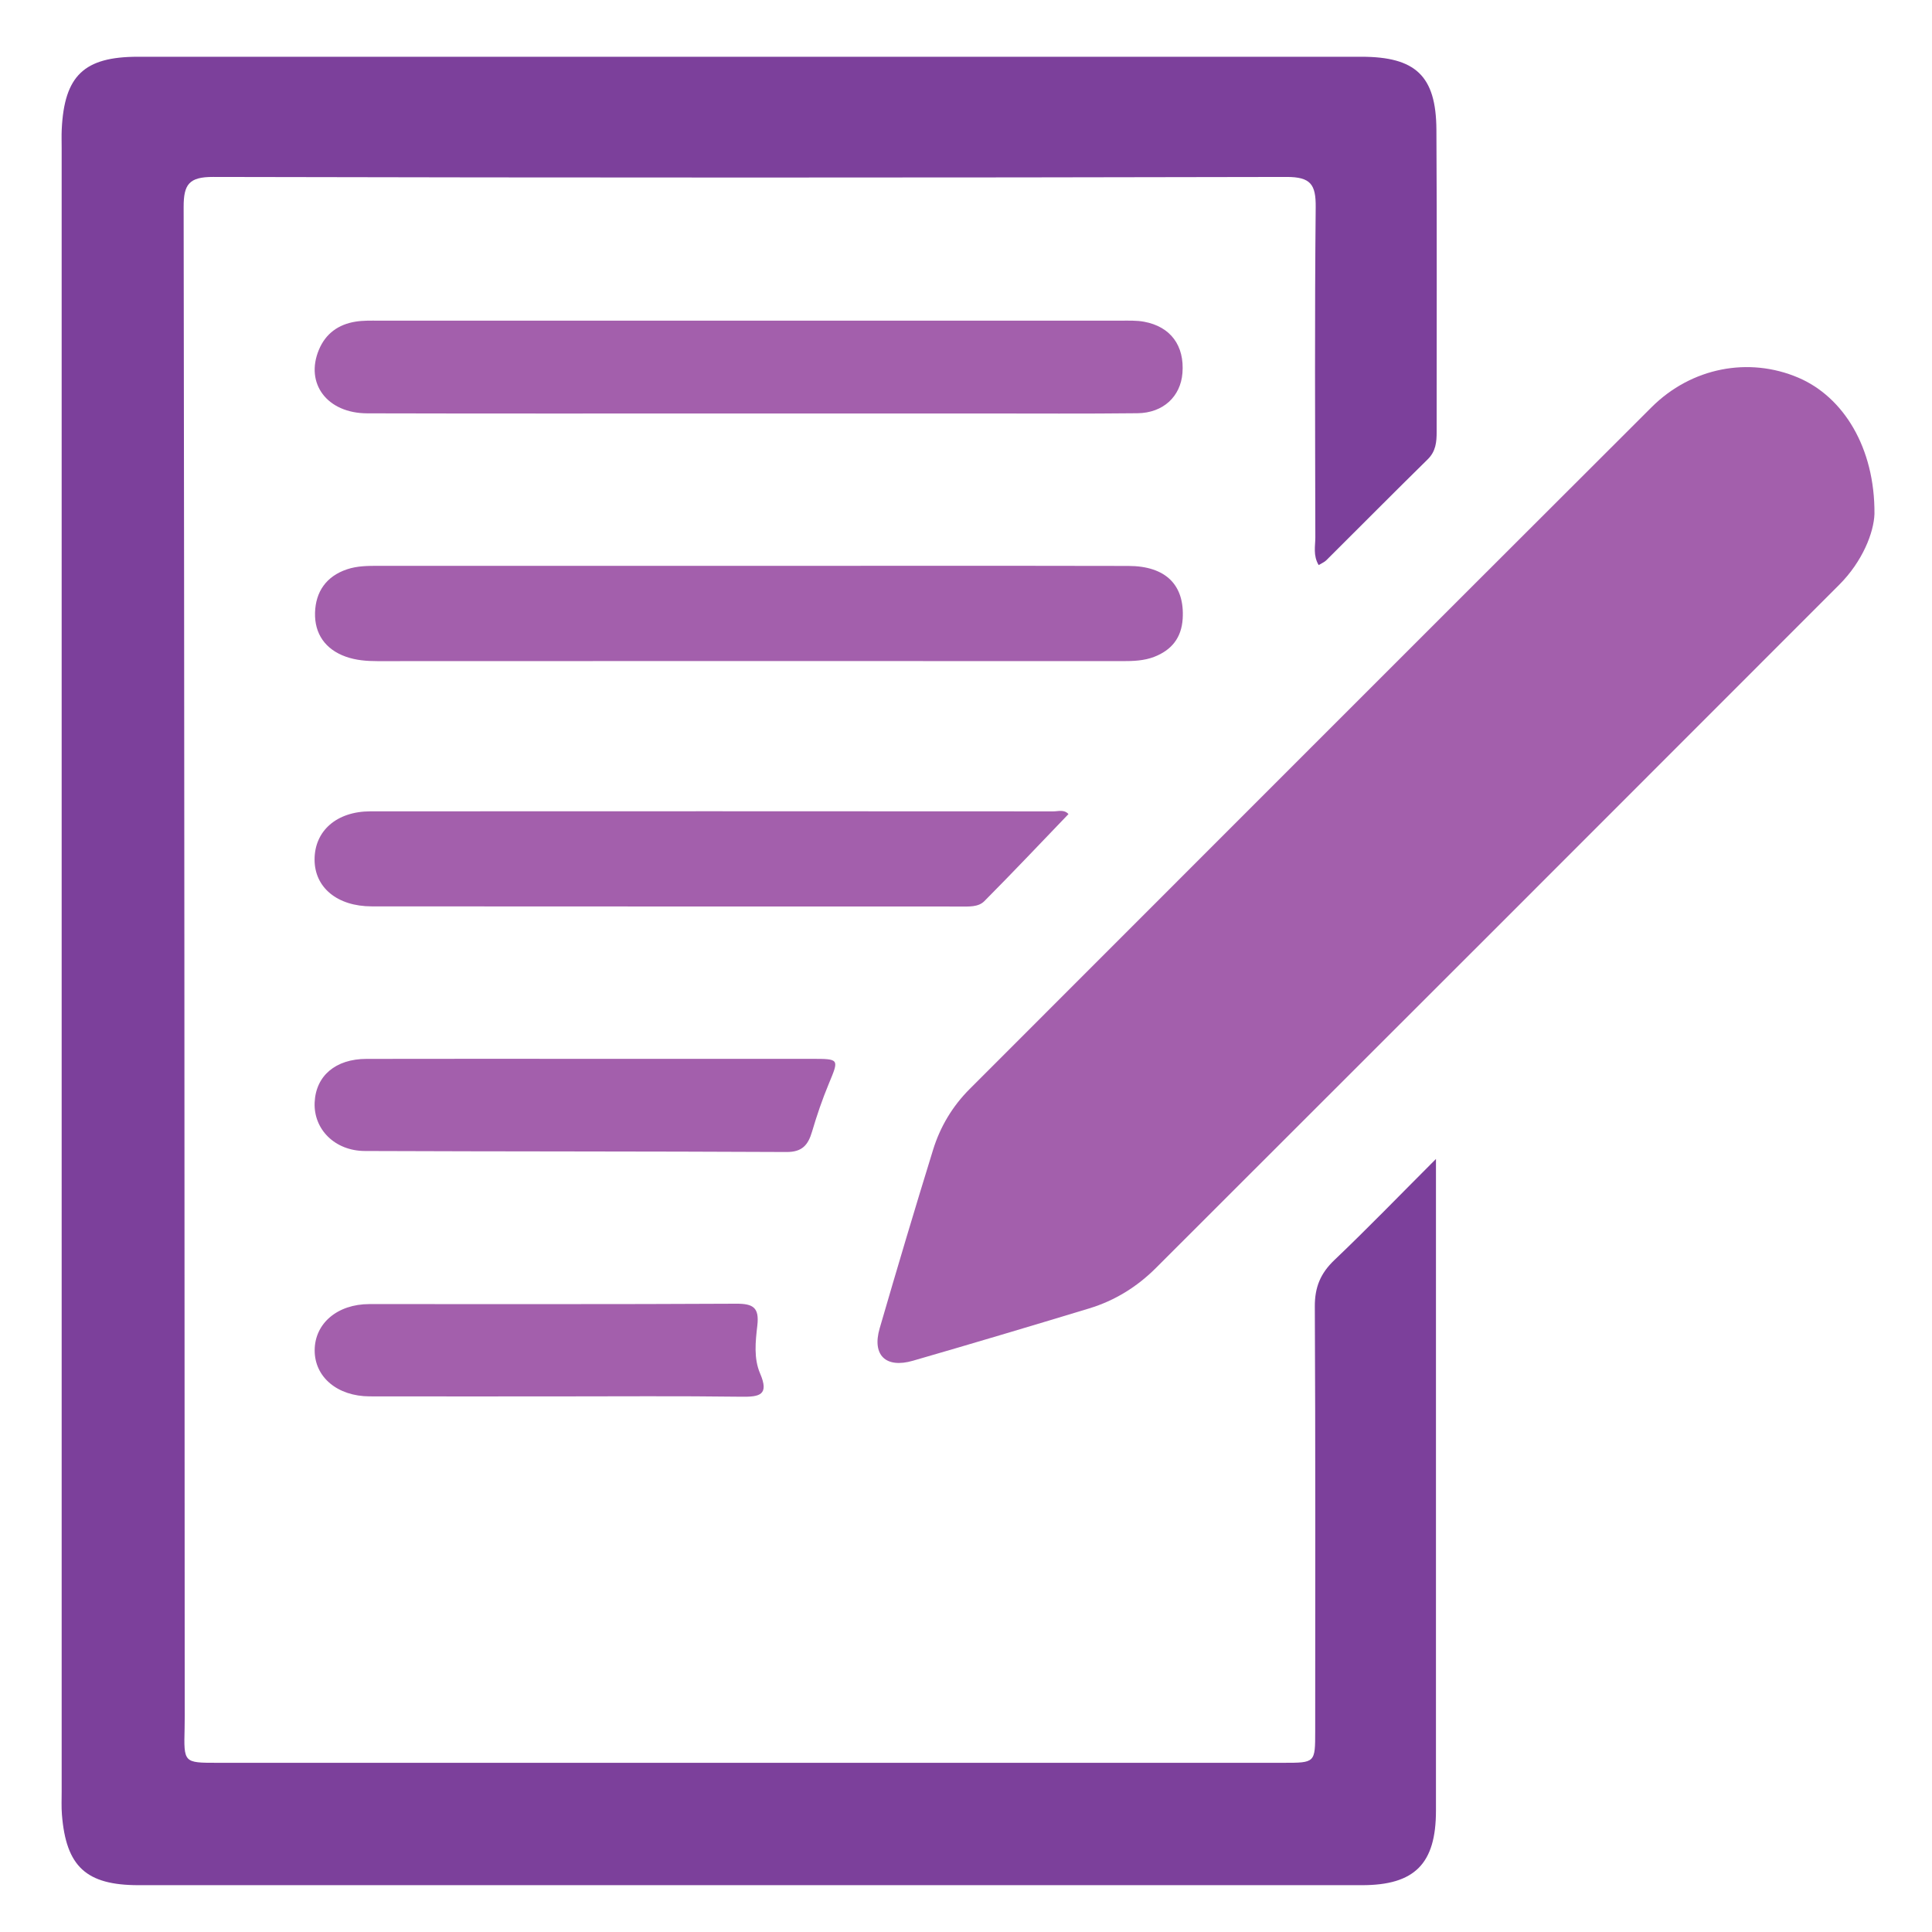 <?xml version="1.0" encoding="utf-8"?>
<!-- Generator: Adobe Illustrator 16.0.3, SVG Export Plug-In . SVG Version: 6.00 Build 0)  -->
<!DOCTYPE svg PUBLIC "-//W3C//DTD SVG 1.1 Tiny//EN" "http://www.w3.org/Graphics/SVG/1.1/DTD/svg11-tiny.dtd">
<svg version="1.1" baseProfile="tiny" id="Layer_1" xmlns="http://www.w3.org/2000/svg" xmlns:xlink="http://www.w3.org/1999/xlink"
	 x="0px" y="0px"  viewBox="0 0 1000 1000" xml:space="preserve">
<g>
	<path display="none" fill-rule="evenodd" fill="#FFFEFF" d="M2.39,503.045c0-163.256,0.059-326.514-0.187-489.771
		C2.192,5.695,2.912,3.17,11.666,3.178c326.912,0.307,653.824,0.29,980.736,0.069c7.508-0.005,9.129,1.749,9.124,9.167
		c-0.213,326.912-0.203,653.824-0.051,980.736c0.004,6.796-0.656,9.479-8.813,9.473c-327.31-0.274-654.62-0.264-981.929-0.035
		c-7.177,0.005-8.546-1.506-8.536-8.579C2.447,830.354,2.39,666.7,2.39,503.045z M682.535,292.487
		c1.515-0.935,2.947-1.49,3.946-2.483c17.511-17.411,34.885-34.959,52.5-52.264c4.196-4.123,4.633-8.931,4.629-14.198
		c-0.032-52.168,0.202-104.338-0.128-156.504c-0.176-27.789-10.783-37.662-38.864-37.665c-211.094-0.01-422.188-0.012-633.281,0.001
		c-27.834,0.001-38.065,9.8-39.383,37.624c-0.15,3.179-0.038,6.371-0.038,9.558c-0.001,283.581-0.001,567.164,0.004,850.746
		c0,3.982-0.182,7.983,0.133,11.943c2.147,26.918,12.575,36.521,39.668,36.521c211.091,0.014,422.184,0.016,633.276-0.002
		c27.246-0.004,38.249-11.119,38.251-38.5c0.011-107.538,0.005-215.076,0.005-322.614c0-3.818,0-7.637,0-14.779
		c-18.947,18.956-35.417,35.998-52.568,52.326c-7.199,6.854-10.187,14.044-10.136,24.068c0.369,73.283,0.202,146.569,0.196,219.854
		c-0.001,16.284-0.014,16.3-16.379,16.3c-184.009,0.003-368.019,0.003-552.028,0.001c-17.248,0-17.228-0.008-16.788-17.906
		c0.107-4.379,0.056-8.763,0.055-13.143c-0.111-258.089-0.158-516.178-0.552-774.265c-0.019-11.7,2.812-15.55,15.242-15.522
		c185.203,0.417,370.409,0.416,555.611,0.003c12.534-0.028,15.211,3.925,15.096,15.645c-0.563,56.95-0.289,113.908-0.188,170.863
		C680.822,282.649,679.565,287.476,682.535,292.487z M970.218,266.007c0.256-34.368-16.135-60.596-39.396-70.52
		c-25.609-10.927-55.314-5.336-76.011,15.324C737.067,328.343,619.477,446.029,501.864,563.693
		c-8.875,8.878-15.227,19.521-18.904,31.419c-9.498,30.729-18.675,61.561-27.654,92.446c-4.024,13.844,3.138,20.826,17.199,16.763
		c30.514-8.816,60.953-17.896,91.346-27.12c13.16-3.993,24.712-11.173,34.386-20.834c118-117.835,235.916-235.754,353.773-353.731
		C964.053,290.582,969.892,275.657,970.218,266.007z M388.307,292.879c-64.064,0-128.129,0.001-192.193-0.001
		c-5.571,0-11.094-0.016-16.514,1.804c-10.828,3.637-16.23,11.732-16.536,22.417c-0.312,10.881,5.279,19.002,15.898,22.79
		c5.269,1.879,10.8,2.32,16.44,2.316c128.527-0.068,257.054-0.066,385.581-0.005c5.628,0.002,11.215-0.188,16.444-2.221
		c8.896-3.456,14.113-9.753,14.729-19.713c1.072-17.386-8.658-27.297-28.074-27.336C518.824,292.8,453.566,292.881,388.307,292.879z
		 M388.231,214.017c39.792,0,79.583,0.005,119.374-0.001c27.059-0.005,54.119,0.183,81.174-0.128
		c13.301-0.154,22.295-8.656,23.252-20.777c1.119-14.176-6.096-24.043-19.848-26.586c-3.869-0.715-7.928-0.557-11.899-0.558
		c-128.129-0.024-256.257-0.024-384.387-0.001c-3.974,0.001-8.011-0.112-11.907,0.521c-8.818,1.432-15.417,6.131-18.931,14.562
		c-7.253,17.408,4.205,32.837,25.011,32.894C256.123,214.124,322.177,214.01,388.231,214.017z M553.038,421.371
		c-2.256-2.521-5.238-1.401-7.833-1.402c-117.819-0.066-235.638-0.092-353.456-0.02c-17.521,0.012-28.934,10.116-28.924,24.973
		c0.008,14.41,11.649,24.203,29.625,24.218c101.499,0.09,202.999,0.035,304.498,0.075c4.448,0.001,9.401,0.385,12.536-2.767
		C524.199,451.651,538.526,436.466,553.038,421.371z M305.369,548.048c-38.569,0-77.137-0.056-115.705,0.026
		c-15.986,0.033-26.196,8.769-26.799,22.557c-0.605,13.85,10.397,25.056,25.998,25.119c72.759,0.297,145.52,0.159,218.279,0.524
		c8.123,0.04,11.163-3.691,13.186-10.578c2.455-8.352,5.287-16.639,8.626-24.675c5.412-13.032,5.642-12.964-9.075-12.97
		C381.709,548.036,343.539,548.046,305.369,548.048z M286.877,722.778c32.235,0,64.472-0.26,96.701,0.161
		c9.464,0.124,14.712-0.725,9.849-12.028c-3.375-7.839-2.385-16.615-1.439-24.798c1.078-9.319-2.113-11.365-10.968-11.315
		c-63.273,0.347-126.549,0.169-189.825,0.194c-16.556,0.007-28.292,9.992-28.32,23.939c-0.028,13.848,11.759,23.797,28.491,23.828
		C223.203,722.822,255.04,722.778,286.877,722.778z"/>
	<path fill-rule="evenodd" fill="#7C409B" d="M682.535,292.487c-2.97-5.012-1.713-9.838-1.721-14.39
		c-0.102-56.955-0.375-113.913,0.188-170.863c0.115-11.72-2.562-15.673-15.096-15.645c-185.203,0.412-370.408,0.413-555.611-0.003
		c-12.43-0.028-15.261,3.822-15.242,15.522c0.394,258.087,0.441,516.176,0.552,774.265c0.001,4.38,0.053,8.764-0.055,13.143
		c-0.44,17.898-0.46,17.906,16.788,17.906c184.01,0.002,368.019,0.002,552.028-0.001c16.365,0,16.378-0.016,16.379-16.3
		c0.006-73.285,0.173-146.571-0.196-219.854c-0.051-10.024,2.937-17.214,10.136-24.068c17.151-16.328,33.621-33.37,52.568-52.326
		c0,7.143,0,10.961,0,14.779c0,107.538,0.006,215.076-0.005,322.614c-0.002,27.381-11.005,38.496-38.251,38.5
		c-211.092,0.018-422.185,0.016-633.276,0.002c-27.093-0.001-37.521-9.604-39.668-36.521c-0.315-3.96-0.133-7.961-0.133-11.943
		c-0.005-283.582-0.005-567.165-0.004-850.746c0-3.187-0.113-6.379,0.038-9.558c1.318-27.824,11.549-37.623,39.383-37.624
		c211.093-0.013,422.187-0.012,633.281-0.001c28.081,0.002,38.688,9.876,38.864,37.665c0.33,52.166,0.096,104.336,0.128,156.504
		c0.004,5.267-0.433,10.075-4.629,14.198c-17.615,17.304-34.989,34.853-52.5,52.264C685.482,290.998,684.05,291.553,682.535,292.487
		z"/>
	<path fill-rule="evenodd" fill="#A35FAC" d="M970.218,266.007c-0.326,9.65-6.165,24.575-18.207,36.629
		C834.153,420.613,716.237,538.532,598.237,656.367c-9.674,9.661-21.226,16.841-34.386,20.834
		c-30.393,9.224-60.832,18.304-91.346,27.12c-14.061,4.063-21.224-2.919-17.199-16.763c8.979-30.886,18.156-61.717,27.654-92.446
		c3.677-11.897,10.029-22.541,18.904-31.419c117.612-117.665,235.203-235.35,352.947-352.883
		c20.696-20.66,50.401-26.251,76.011-15.324C954.083,205.411,970.474,231.639,970.218,266.007z"/>
	<path fill-rule="evenodd" fill="#A35FAC" d="M388.307,292.881c65.259,0,130.517-0.081,195.775,0.049
		c19.416,0.04,29.146,9.95,28.074,27.336c-0.615,9.96-5.833,16.257-14.729,19.713c-5.229,2.033-10.816,2.223-16.444,2.221
		c-128.527-0.062-257.054-0.063-385.581,0.005c-5.641,0.003-11.172-0.438-16.44-2.316c-10.619-3.788-16.209-11.908-15.898-22.79
		c0.306-10.685,5.708-18.779,16.536-22.417c5.42-1.82,10.943-1.804,16.514-1.804C260.178,292.881,324.243,292.879,388.307,292.881z"
		/>
	<path fill-rule="evenodd" fill="#A35FAC" d="M388.231,214.014c-66.054-0.003-132.108,0.11-198.162-0.07
		c-20.806-0.057-32.264-15.486-25.011-32.894c3.514-8.431,10.113-13.13,18.931-14.562c3.896-0.634,7.934-0.521,11.907-0.521
		c128.129-0.023,256.257-0.023,384.387,0.001c3.972,0.001,8.03-0.158,11.899,0.558c13.752,2.543,20.967,12.41,19.848,26.586
		c-0.957,12.121-9.951,20.623-23.252,20.777c-27.055,0.312-54.115,0.124-81.174,0.128
		C467.815,214.022,428.023,214.017,388.231,214.014z"/>
	<path fill-rule="evenodd" fill="#A35FAC" d="M553.038,421.371c-14.512,15.095-28.839,30.28-43.556,45.077
		c-3.135,3.152-8.088,2.768-12.536,2.767c-101.499-0.04-202.999,0.015-304.498-0.075c-17.975-0.015-29.616-9.808-29.625-24.218
		c-0.009-14.857,11.403-24.961,28.924-24.973c117.818-0.072,235.637-0.046,353.456,0.02
		C547.8,419.969,550.782,418.849,553.038,421.371z"/>
	<path fill-rule="evenodd" fill="#A35FAC" d="M305.369,548.048c38.169-0.002,76.34-0.012,114.51,0.004
		c14.717,0.006,14.487-0.063,9.075,12.97c-3.339,8.036-6.171,16.323-8.626,24.675c-2.023,6.887-5.063,10.618-13.186,10.578
		c-72.76-0.365-145.52-0.228-218.279-0.524c-15.601-0.063-26.604-11.27-25.998-25.119c0.604-13.788,10.813-22.523,26.799-22.557
		C228.232,547.992,266.8,548.048,305.369,548.048z"/>
	<path fill-rule="evenodd" fill="#A35FAC" d="M286.877,722.778c-31.837,0-63.674,0.044-95.511-0.019
		c-16.732-0.031-28.52-9.98-28.491-23.828c0.028-13.947,11.764-23.933,28.32-23.939c63.276-0.025,126.552,0.152,189.825-0.194
		c8.854-0.05,12.046,1.996,10.968,11.315c-0.946,8.183-1.936,16.959,1.439,24.798c4.863,11.304-0.385,12.152-9.849,12.028
		C351.349,722.519,319.112,722.778,286.877,722.778z"/>
</g>
</svg>
